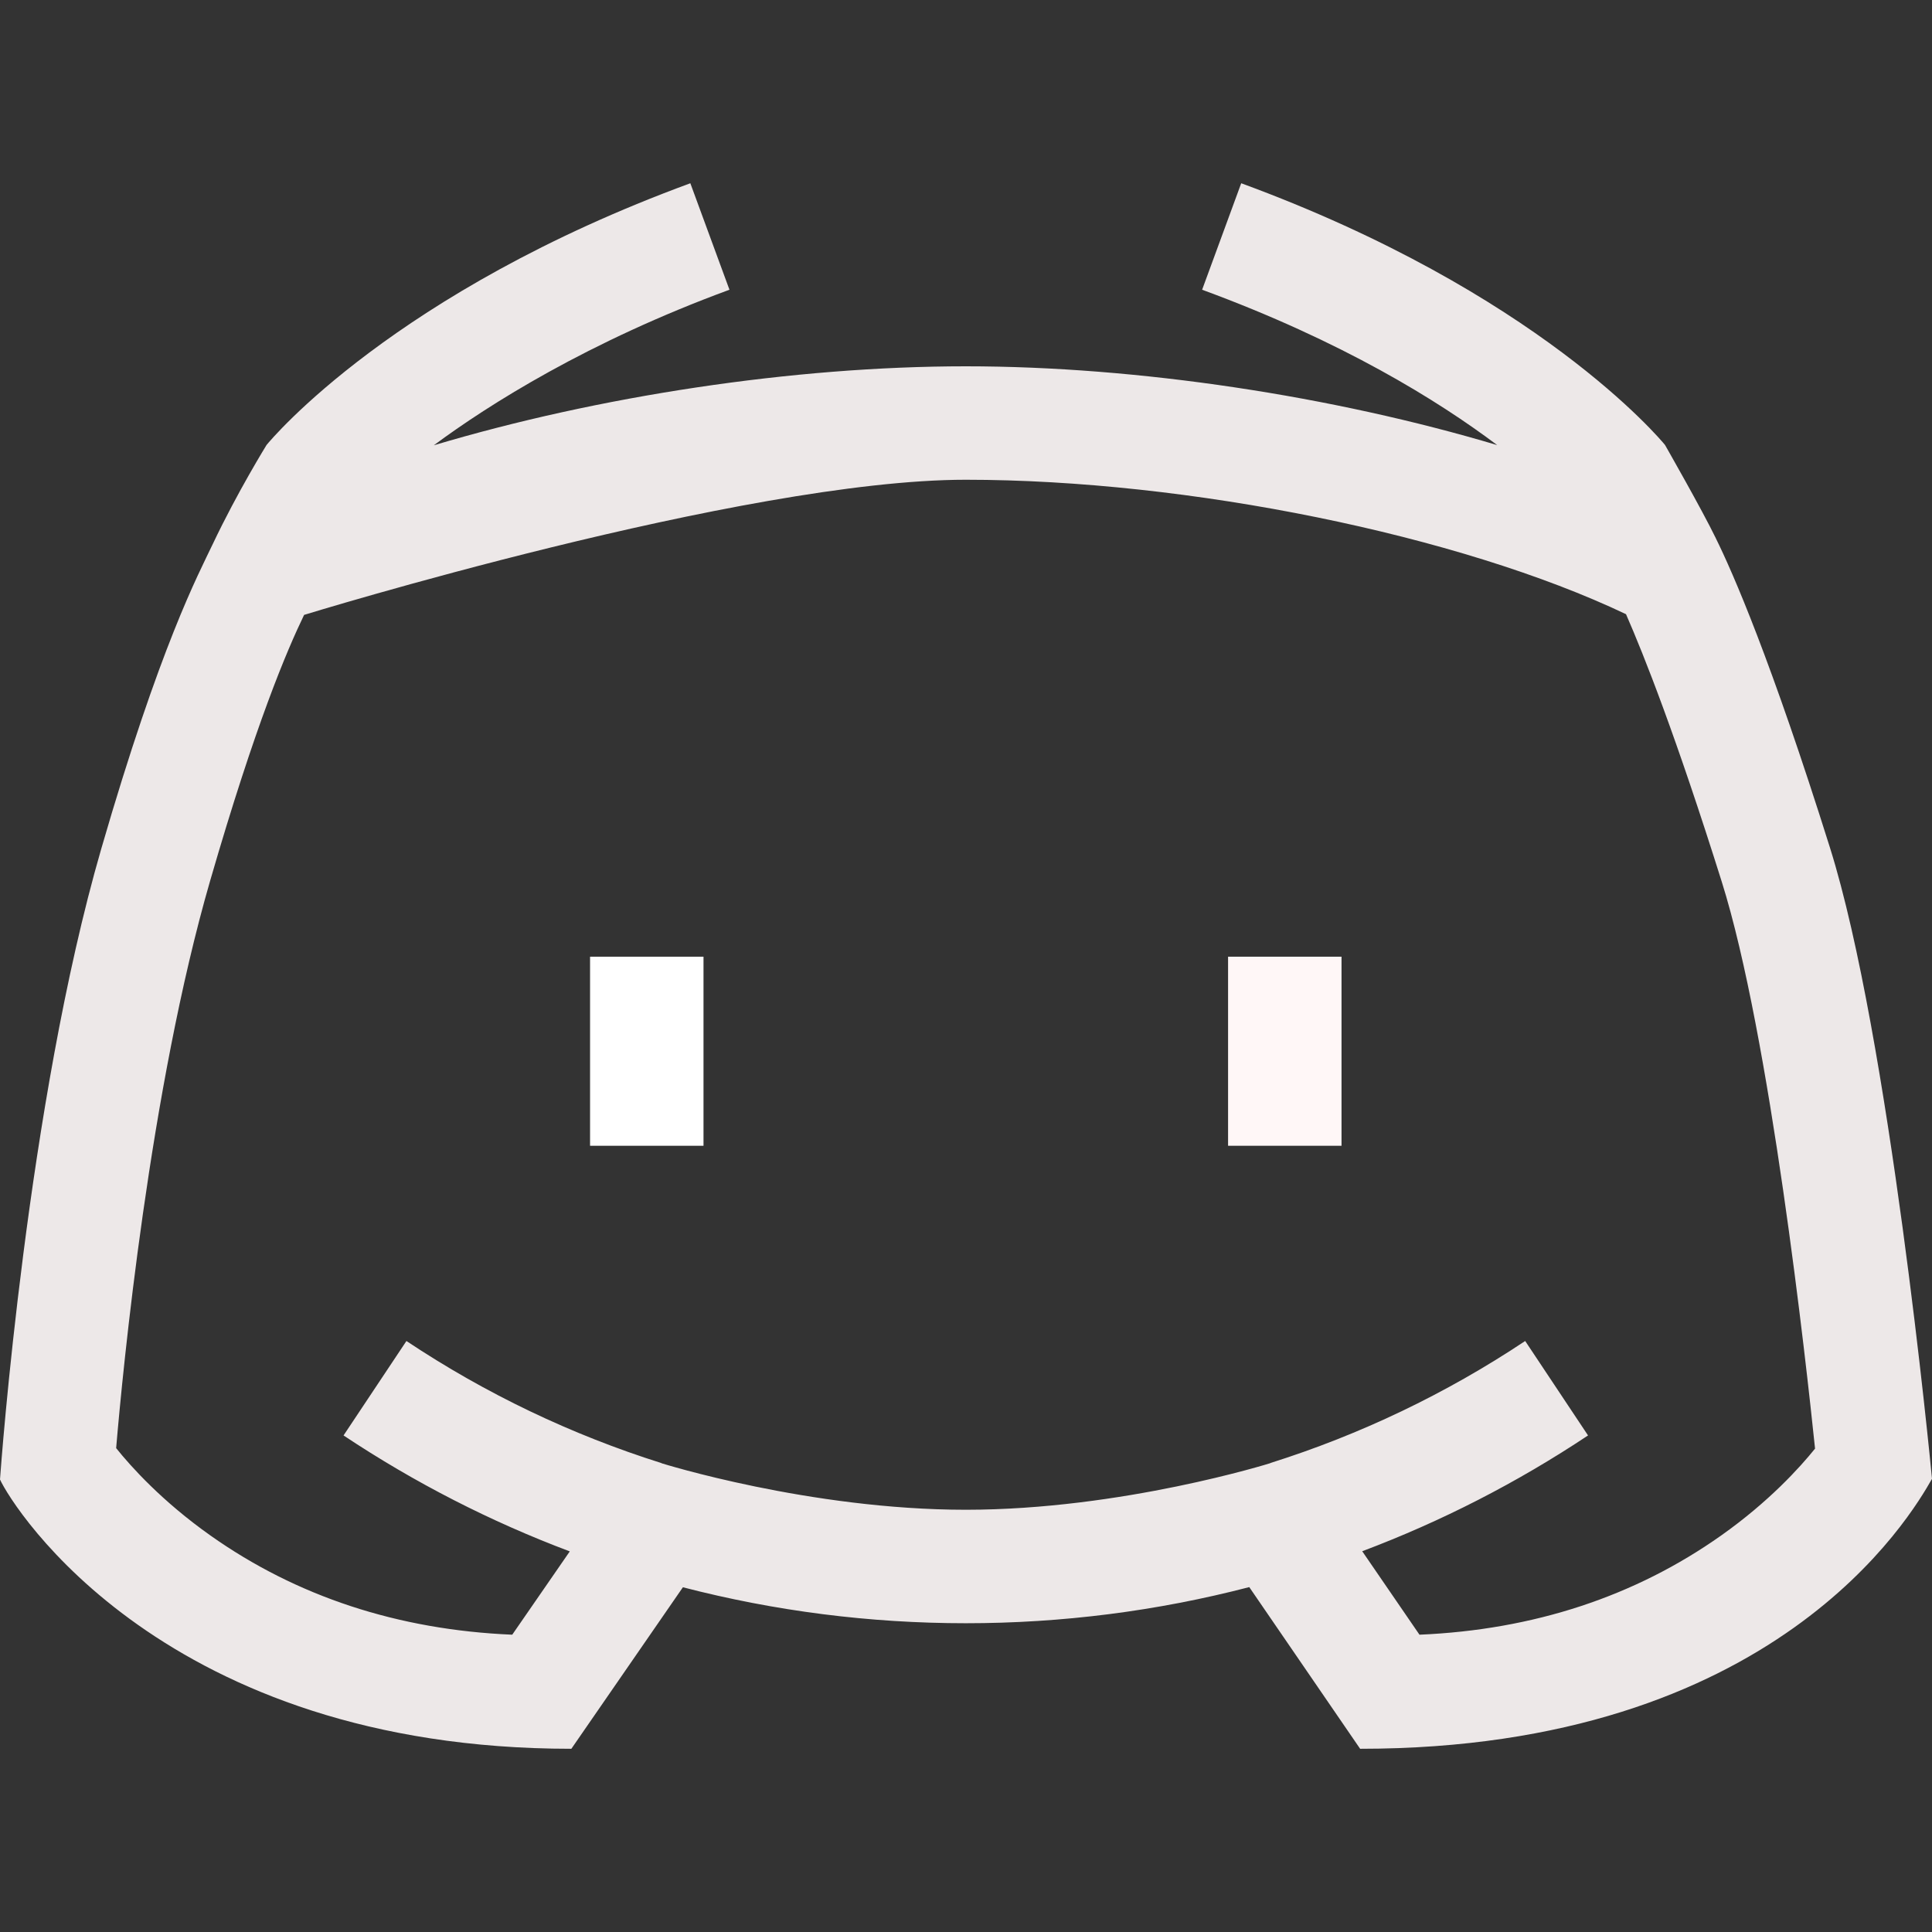 <svg width="60" height="60" viewBox="0 0 60 60" fill="none" xmlns="http://www.w3.org/2000/svg">
<rect x="0" y="0" width="60" height="60" fill="#333333" stroke="none"/>
<g clip-path="url(#clip0)">
<path d="M56.832 26.328C55 20.498 53.822 17.799 53.283 16.709L53.283 16.708C52.85 15.816 51.751 13.895 51.708 13.818C51.554 13.631 47.74 9.066 38.547 5.691L37.333 8.998C41.679 10.594 44.654 12.437 46.497 13.823C41.407 12.305 35.354 11.376 29.993 11.376C24.626 11.376 18.566 12.308 13.472 13.829C15.178 12.563 18.281 10.604 22.654 8.998L21.439 5.691C12.247 9.066 8.433 13.631 8.279 13.818C8.279 13.818 7.373 15.281 6.612 16.887C6.155 17.849 4.974 20.047 3.143 26.366C0.847 34.293 0.032 45.498 -7.62939e-06 45.947C0.405 46.833 5.103 54.31 17.744 54.31L21.208 49.294C24.067 50.035 27.016 50.411 29.994 50.411C32.977 50.411 35.933 50.034 38.797 49.289L42.24 54.31C55.132 54.31 59.34 47.087 60 45.926C59.949 45.392 58.672 32.183 56.832 26.328ZM53.458 47.682C50.777 49.58 47.626 50.616 44.083 50.767L42.305 48.175C44.757 47.252 47.108 46.05 49.318 44.579L47.366 41.646C44.901 43.287 42.24 44.556 39.454 45.435V45.439C39.454 45.439 34.842 46.887 29.994 46.887C25.146 46.887 20.546 45.443 20.546 45.443V45.439C17.756 44.56 15.09 43.289 12.622 41.646L10.669 44.579C12.883 46.052 15.239 47.256 17.695 48.18L15.908 50.767C12.363 50.617 9.211 49.581 6.529 47.682C5.034 46.624 4.07 45.551 3.607 44.973C3.811 42.56 4.648 33.837 6.528 27.346C7.939 22.476 8.913 20.196 9.444 19.096C9.444 19.096 23.08 14.899 29.994 14.899C36.901 14.899 45.33 16.616 50.497 19.074C51.055 20.347 52.05 22.862 53.471 27.384C54.971 32.155 56.089 42.293 56.368 44.988C55.898 45.572 54.939 46.634 53.458 47.682Z" fill="#EDE8E8"/>
<path d="M18.325 29.711H21.848V35.583H18.325V29.711Z" fill="white"/>
<path d="M38.139 29.711H41.662V35.583H38.139V29.711Z" fill="#FFF7F7"/>
</g>
<defs>
<clipPath id="clip0">
<rect width="60" height="60" fill="white"/>
</clipPath>
</defs>
</svg>

